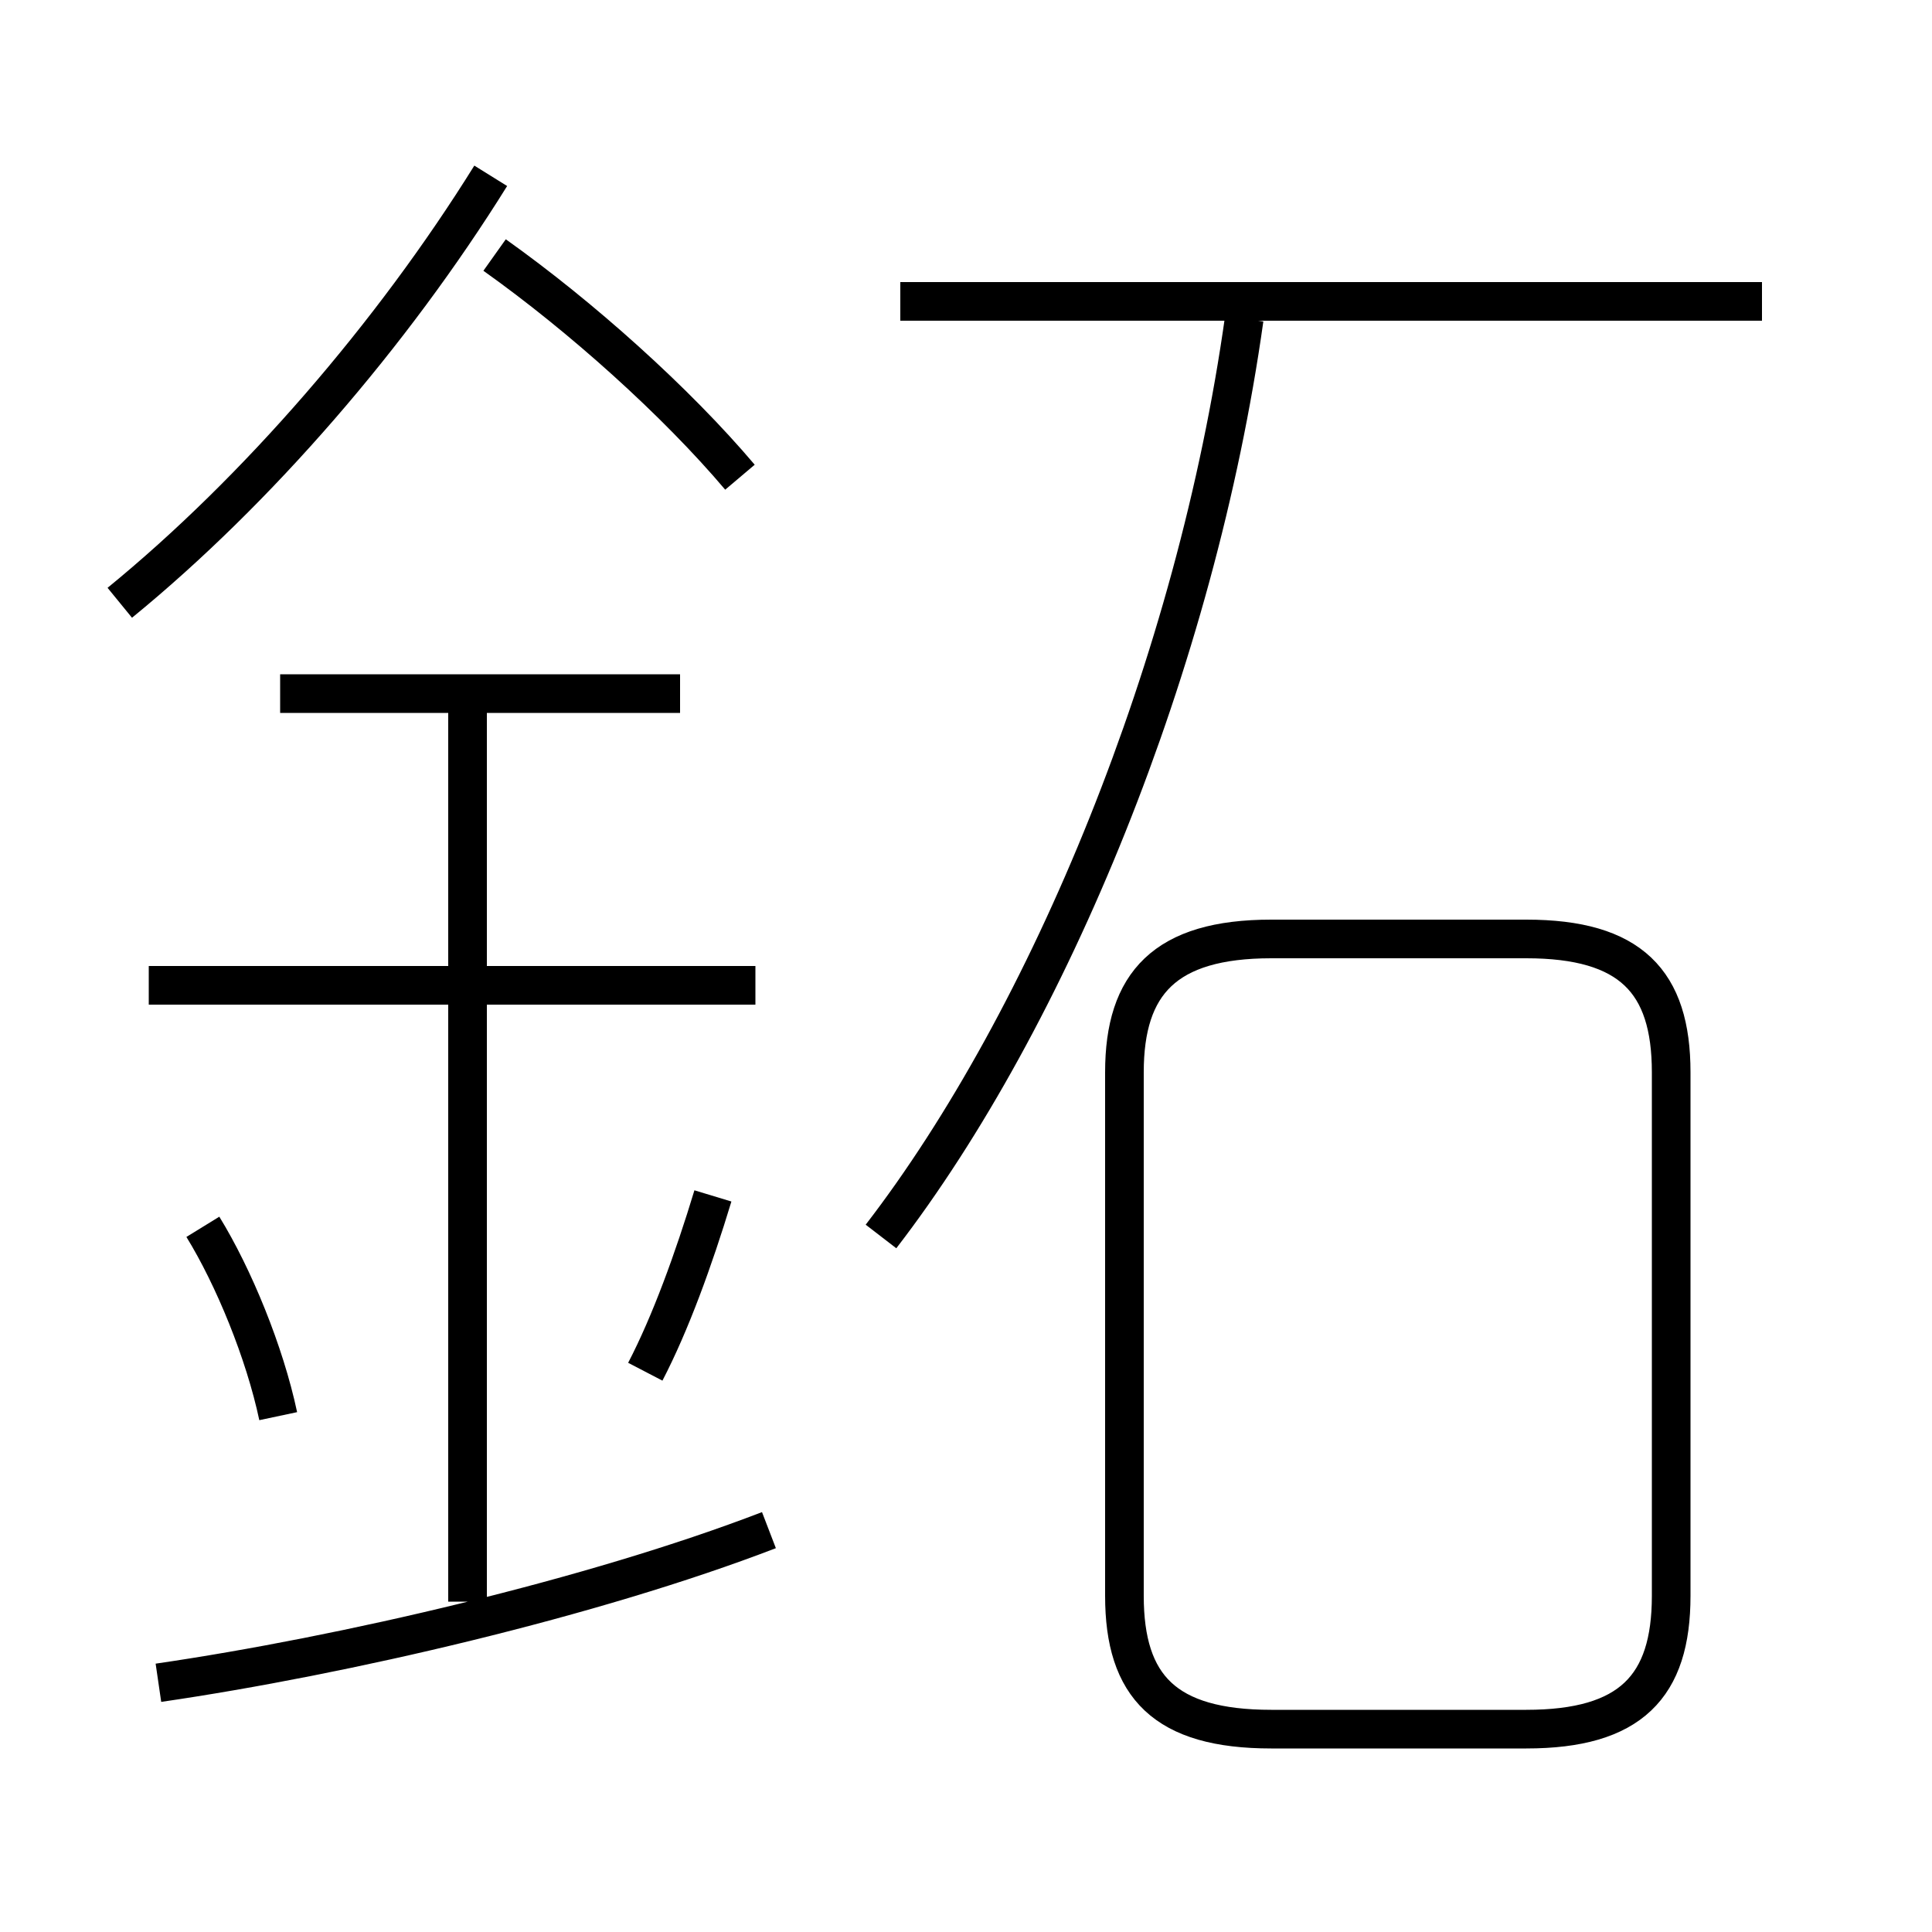 <?xml version='1.0' encoding='utf8'?>
<svg viewBox="0.0 -6.0 50.0 50.0" version="1.1" xmlns="http://www.w3.org/2000/svg">
<rect x="0.0" y="-6.0" width="50.0" height="50.0" fill="#808080" stroke="none"/>
<rect x="-1000" y="-1000" width="2000" height="2000" stroke="white" fill="white"/>
<g style="fill:white;stroke:#000000;  stroke-width:1">
<path d="M 32.9 0.75 L 39.5 0.75 C 42.2 0.75 43.25 -0.35 43.25 -2.7 L 43.25 -16.25 C 43.25 -18.6 42.2 -19.7 39.5 -19.7 L 32.9 -19.7 C 30.15 -19.7 29.1 -18.55 29.1 -16.25 L 29.1 -2.7 C 29.1 -0.35 30.15 0.75 32.9 0.75 Z M 4.1 -0.45 C 8.9 -1.15 15.35 -2.65 19.9 -4.4 M 7.2 -7.35 C 6.85 -9.0 6.05 -10.95 5.25 -12.25 M 12.1 -2.55 L 12.1 -26.15 M 16.7 -8.5 C 17.35 -9.75 17.95 -11.4 18.45 -13.05 M 19.55 -18.5 L 3.85 -18.5 M 17.6 -26.05 L 7.25 -26.05 M 3.1 -28.4 C 6.65 -31.3 10.15 -35.35 12.7 -39.45 M 22.8 -12.0 C 27.15 -17.65 30.95 -26.85 32.2 -35.75 M 19.15 -31.65 C 17.5 -33.6 15.05 -35.8 12.8 -37.4 M 45.6 -36.2 L 23.3 -36.2" transform="translate(0.0 38.0)" />
</g>
</svg>